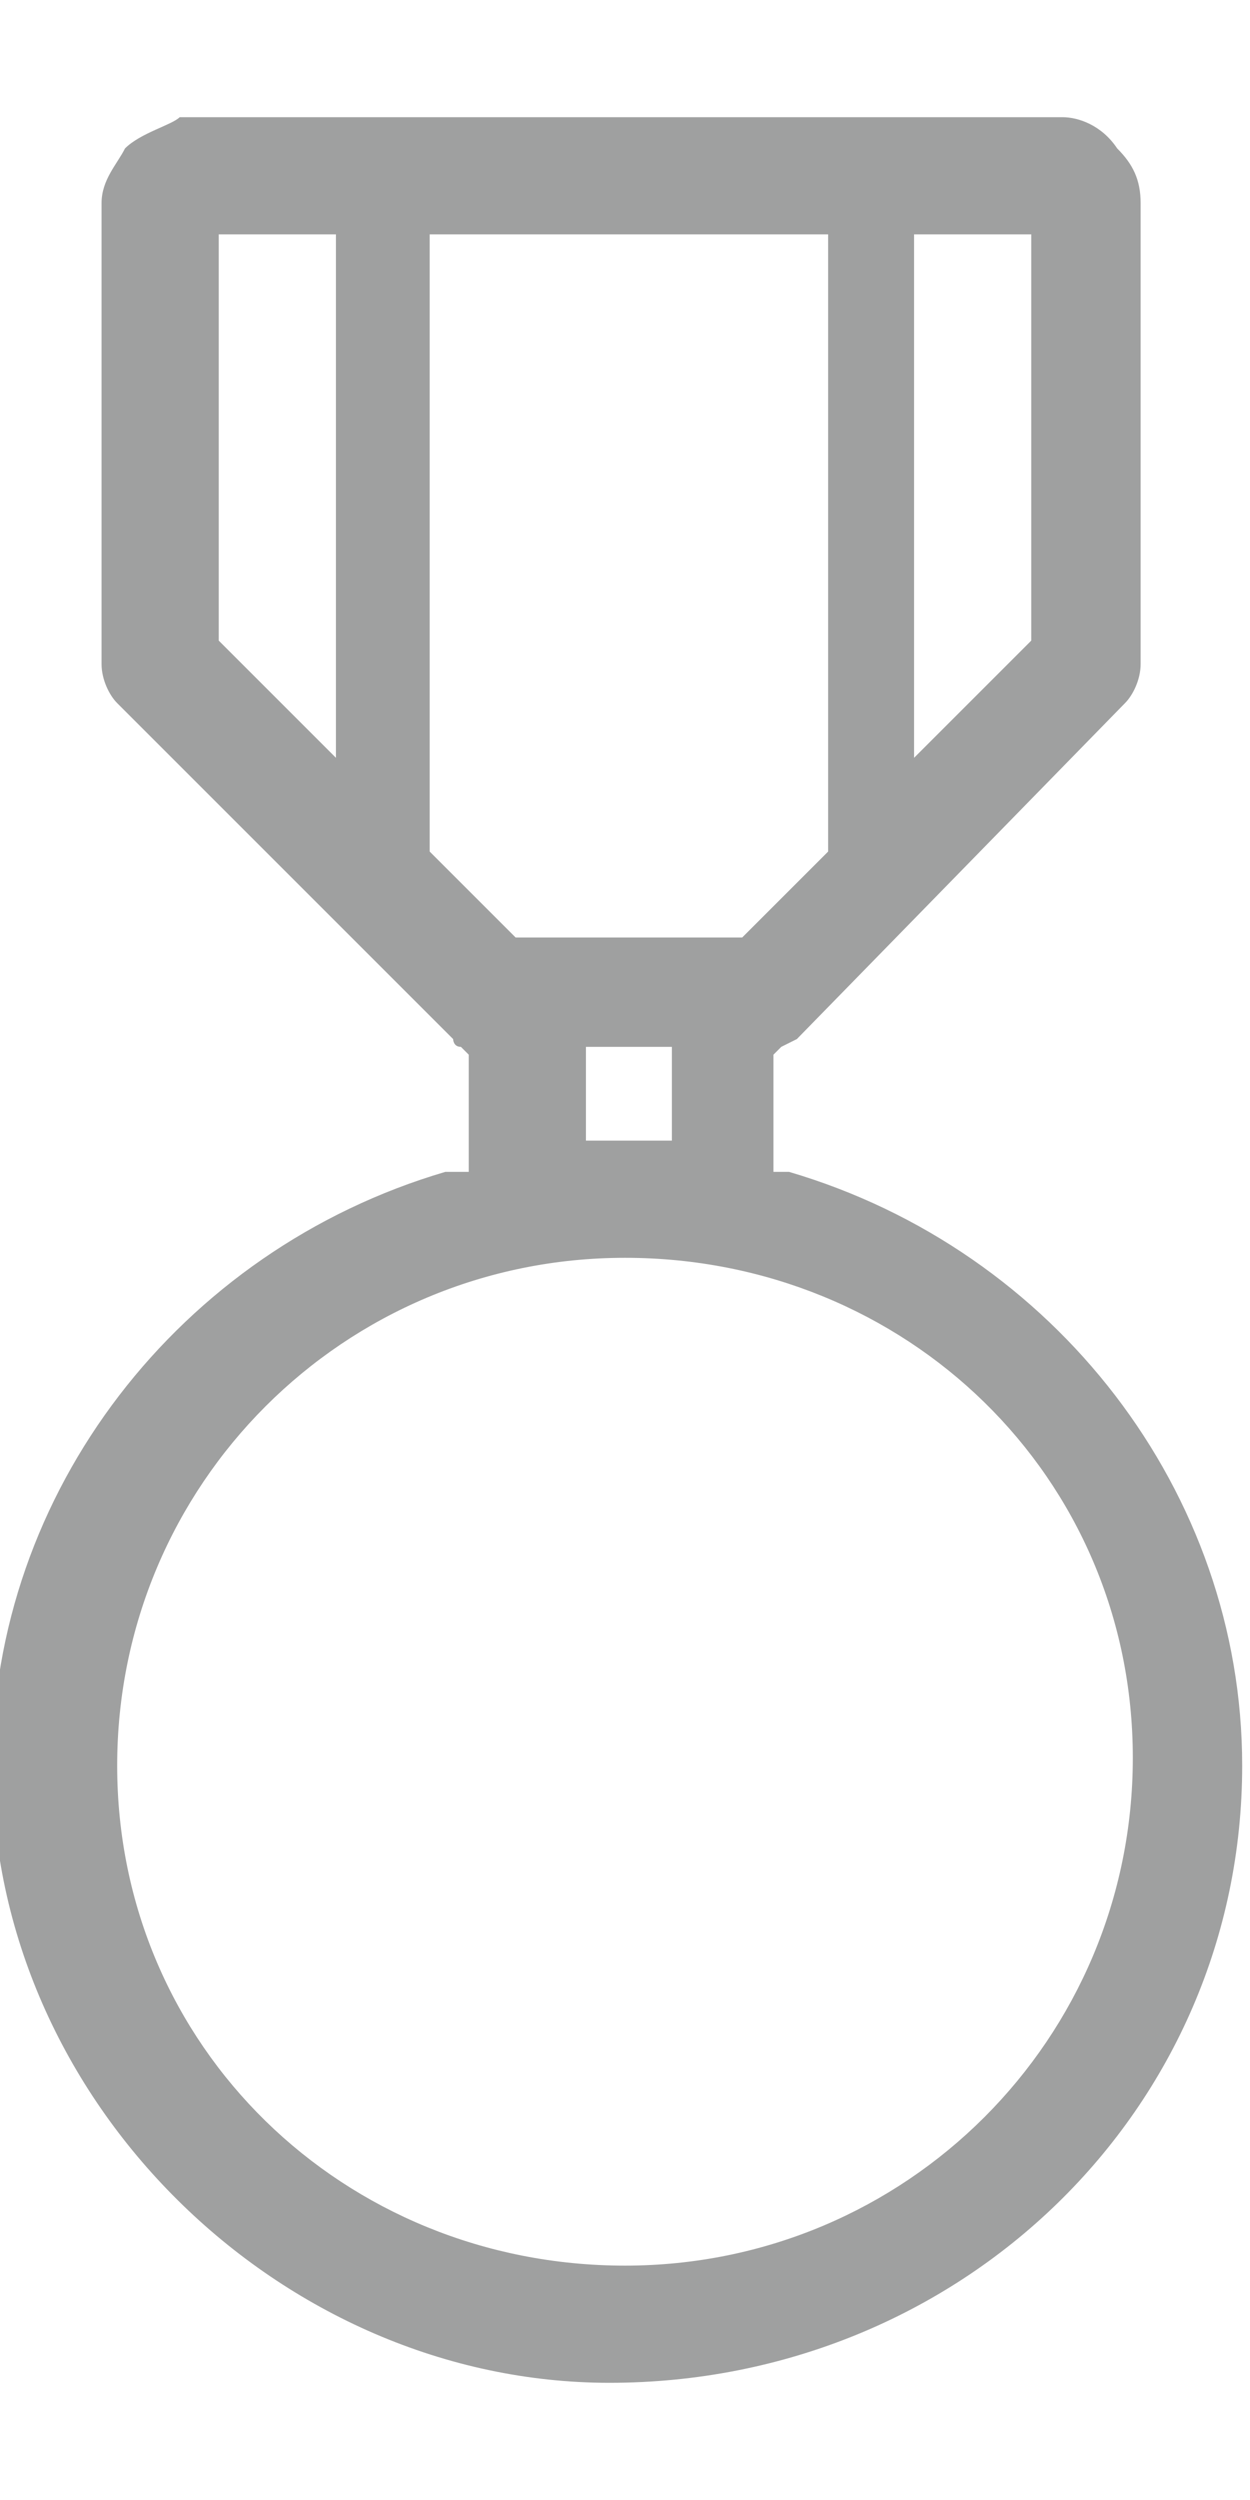 <?xml version="1.0" encoding="utf-8"?>
<!-- Generator: Adobe Illustrator 24.0.3, SVG Export Plug-In . SVG Version: 6.00 Build 0)  -->
<svg version="1.1" id="Layer_1" xmlns="http://www.w3.org/2000/svg" xmlns:xlink="http://www.w3.org/1999/xlink" x="0px" y="0px"
	 viewBox="0 0 16 32" style="enable-background:new 0 0 16 32;" xml:space="preserve">
<style type="text/css">
	.st0{fill:#9FA0A0;}
</style>
<g id="New-Rebrand">
	<g id="Competition-Schedule_NoBroadcaster" transform="translate(-525, -971)">
		<g id="Page_x5B_60v_x5D_" transform="translate(1, 190)">
			<g id="Right_x2F_Left-content" transform="translate(109, 0)">
				<g id="Left-column" transform="translate(1, 76)">
					<g id="ATOS-_x5B_60v_x5D_" transform="translate(0, 155)">
						<g id="Group-5" transform="translate(0, 162)">
							<g id="Group-5-_x5B_0v_x5D_" transform="translate(0, 70)">
								<g id="Group" transform="translate(0, 307)">
									<g id="Group-7" transform="translate(321, 11)">
										<g id="competition-day" transform="translate(93, 0)">
											<path id="Medals-Copy" class="st0" d="M2.8,8.2l1.5,1.5V3H2.8V8.2z M11.7,9.7l1.5-1.5V3h-1.5V9.7z M5.5,10.9L6.6,12h2.9
												l1.1-1.1V3H5.5V10.9z M7.4,14.6h0.3c0.1,0,0.2,0,0.3,0c0.1,0,0.2,0,0.3,0h0.3v-1.2H7.5v1.2H7.4z M8,16.1
												c-3.6,0-6.5,2.9-6.5,6.5S4.4,29,8,29s6.5-2.9,6.5-6.5S11.6,16.1,8,16.1L8,16.1z M-0.1,22.6c0-3.5,2.4-6.6,5.8-7.6H6v-1.5
												l-0.1-0.1c-0.1,0-0.1-0.1-0.1-0.1L1.5,9C1.4,8.9,1.3,8.7,1.3,8.5V3.3c0-0.2,0-0.4,0-0.7s0.2-0.5,0.3-0.7
												c0.2-0.2,0.6-0.3,0.7-0.4c0.1,0,0.2,0,0.3,0h10.6c0.2,0,0.3,0,0.4,0c0.2,0,0.5,0.1,0.7,0.4c0.2,0.2,0.3,0.4,0.3,0.7
												c0,0.2,0,0.4,0,0.7v5.2c0,0.2-0.1,0.4-0.2,0.5l-4.2,4.3L10,13.4l-0.1,0.1V15h0.2c3.4,1,5.8,4.1,5.8,7.6
												c0,4.4-3.6,7.9-8.1,7.9C3.6,30.5-0.1,26.9-0.1,22.6z"/>
										</g>
									</g>
								</g>
							</g>
						</g>
					</g>
				</g>
			</g>
		</g>
	</g>
</g>
</svg>
